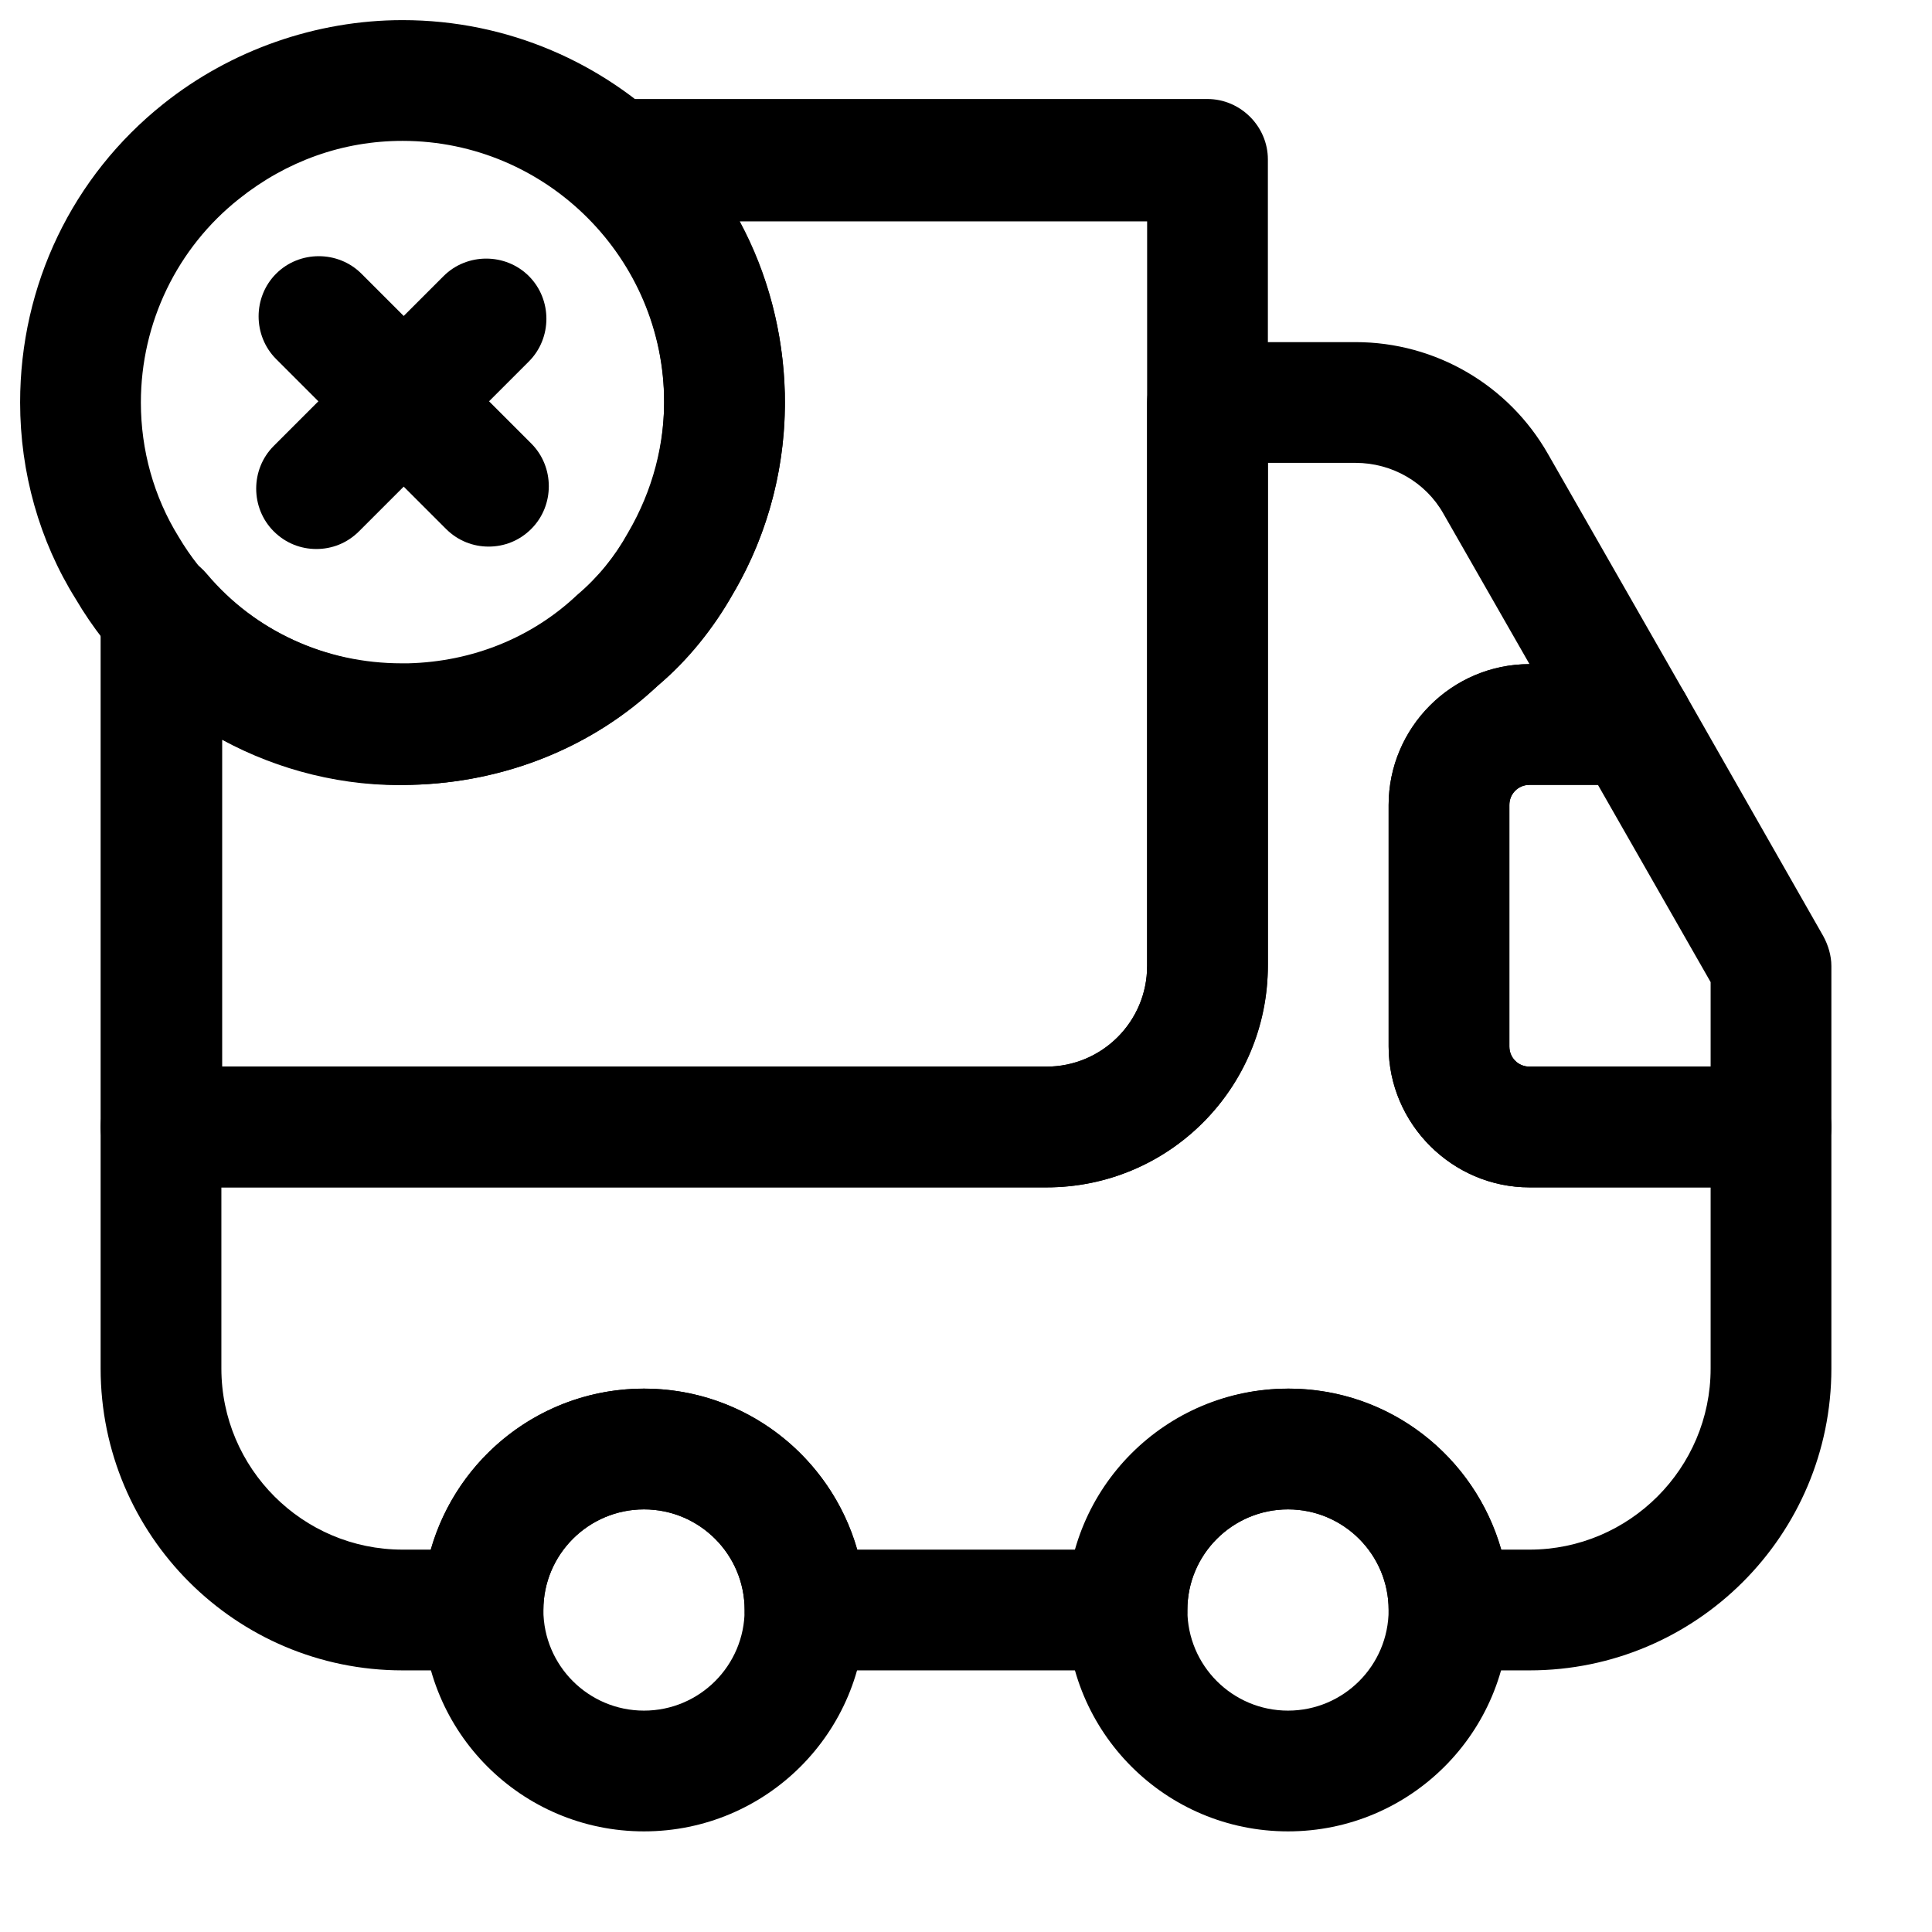 <?xml version="1.0" encoding="UTF-8"?>
<svg width="24" height="24" viewBox="0 0 24 24" xmlns="http://www.w3.org/2000/svg">
 <path d="m13 14.75h-11c-0.41 0-0.75-0.34-0.75-0.75v-6.38c0-0.32 0.2-0.6 0.49-0.71 0.3-0.11 0.63-0.02 0.83 0.22 0.6 0.71 1.47 1.11 2.42 1.11h0.08c0.8-0.02 1.54-0.32 2.1-0.85 0.26-0.22 0.47-0.48 0.63-0.77 0.31-0.53 0.46-1.11 0.45-1.7-0.02-0.92-0.42-1.76-1.1-2.37-0.24-0.21-0.32-0.54-0.21-0.83s0.39-0.49 0.7-0.49h7.36c0.41 0 0.75 0.34 0.75 0.75v10c0 1.54-1.23 2.77-2.75 2.77zm-10.25-1.5h10.25c0.69 0 1.25-0.56 1.25-1.25v-9.25h-5.06c0.35 0.65 0.54 1.38 0.56 2.14 0.02 0.87-0.2 1.73-0.64 2.48-0.24 0.43-0.57 0.84-0.93 1.14-0.8 0.76-1.9 1.21-3.07 1.24-0.83 0.03-1.65-0.18-2.35-0.56v4.06h-0.01z"/>
 <path d="m19 20.75h-1c-0.41 0-0.75-0.34-0.75-0.75 0-0.69-0.56-1.25-1.25-1.25s-1.25 0.56-1.25 1.25c0 0.41-0.34 0.75-0.75 0.75h-4c-0.41 0-0.75-0.34-0.75-0.75 0-0.69-0.56-1.25-1.25-1.25s-1.25 0.56-1.25 1.25c0 0.41-0.34 0.75-0.75 0.75h-1c-2.07 0-3.75-1.68-3.75-3.75v-3c0-0.41 0.34-0.75 0.75-0.75h11c0.69 0 1.25-0.56 1.25-1.25v-7c0-0.41 0.34-0.75 0.75-0.75h1.84c0.99 0 1.9 0.53 2.39 1.39l1.71 2.99c0.13 0.23 0.13 0.52 0 0.75s-0.38 0.37-0.65 0.37h-1.29c-0.14 0-0.25 0.11-0.25 0.25v3c0 0.14 0.11 0.25 0.25 0.25h3c0.41 0 0.75 0.34 0.75 0.75v3c0 2.07-1.68 3.75-3.75 3.75zm-0.35-1.5h0.35c1.24 0 2.25-1.01 2.25-2.25v-2.25h-2.25c-0.96 0-1.75-0.79-1.75-1.75v-3c0-0.96 0.78-1.75 1.75-1.75l-1.07-1.87c-0.22-0.39-0.64-0.63-1.09-0.63h-1.09v6.25c0 1.52-1.23 2.75-2.75 2.75h-10.25v2.25c0 1.24 1.01 2.25 2.25 2.25h0.35c0.33-1.15 1.39-2 2.65-2s2.32 0.85 2.65 2h2.71c0.33-1.15 1.39-2 2.65-2s2.31 0.85 2.64 2z"/>
 <path d="m8 22.75c-1.52 0-2.75-1.23-2.75-2.75s1.23-2.75 2.75-2.75 2.75 1.23 2.75 2.75-1.23 2.75-2.75 2.75zm0-4c-0.69 0-1.25 0.56-1.25 1.25s0.56 1.25 1.25 1.25 1.25-0.56 1.25-1.25-0.56-1.25-1.25-1.25z"/>
 <path d="m16 22.75c-1.52 0-2.75-1.23-2.75-2.75s1.23-2.75 2.75-2.75 2.75 1.23 2.75 2.75-1.23 2.75-2.75 2.75zm0-4c-0.69 0-1.25 0.56-1.25 1.25s0.56 1.25 1.25 1.25 1.25-0.56 1.25-1.25-0.56-1.25-1.25-1.25z"/>
 <path d="m22 14.75h-3c-0.96 0-1.75-0.79-1.75-1.75v-3c0-0.96 0.79-1.75 1.75-1.75h1.29c0.27 0 0.52 0.14 0.65 0.38l1.71 3c0.06 0.11 0.1 0.24 0.1 0.37v2c0 0.41-0.34 0.75-0.75 0.75zm-3-5c-0.14 0-0.25 0.11-0.25 0.25v3c0 0.14 0.11 0.25 0.25 0.25h2.25v-1.05l-1.4-2.45h-0.85z"/>
 <path d="m5 9.75c-1.66 0-3.22-0.88-4.06-2.31-0.45-0.72-0.69-1.57-0.69-2.44 0-1.46 0.65-2.81 1.78-3.71 0.84-0.67 1.9-1.04 2.97-1.04 2.62 0 4.75 2.13 4.75 4.75 0 0.87-0.24 1.72-0.69 2.45-0.25 0.42-0.57 0.8-0.95 1.12-0.83 0.76-1.94 1.18-3.11 1.18zm0-8c-0.74 0-1.44 0.25-2.03 0.72-0.77 0.61-1.22 1.54-1.22 2.53 0 0.59 0.16 1.17 0.47 1.67 0.58 0.98 1.65 1.58 2.78 1.58 0.79 0 1.55-0.29 2.13-0.81 0.26-0.22 0.48-0.48 0.64-0.76 0.32-0.51 0.48-1.09 0.48-1.68 0-1.79-1.46-3.25-3.25-3.25z"/>
 <path d="m6.07 6.79c-0.19 0-0.38-0.07-0.53-0.22l-2.11-2.11c-0.29-0.29-0.29-0.77 0-1.06s0.77-0.29 1.06 0l2.11 2.11c0.29 0.29 0.29 0.77 0 1.06-0.15 0.15-0.34 0.22-0.53 0.22z"/>
 <path d="m3.93 6.82c-0.19 0-0.38-0.07-0.53-0.22-0.29-0.29-0.29-0.77 0-1.06l2.11-2.11c0.29-0.29 0.77-0.29 1.06 0s0.29 0.77 0 1.06l-2.11 2.11c-0.15 0.15-0.34 0.22-0.53 0.22z"/>
</svg>
